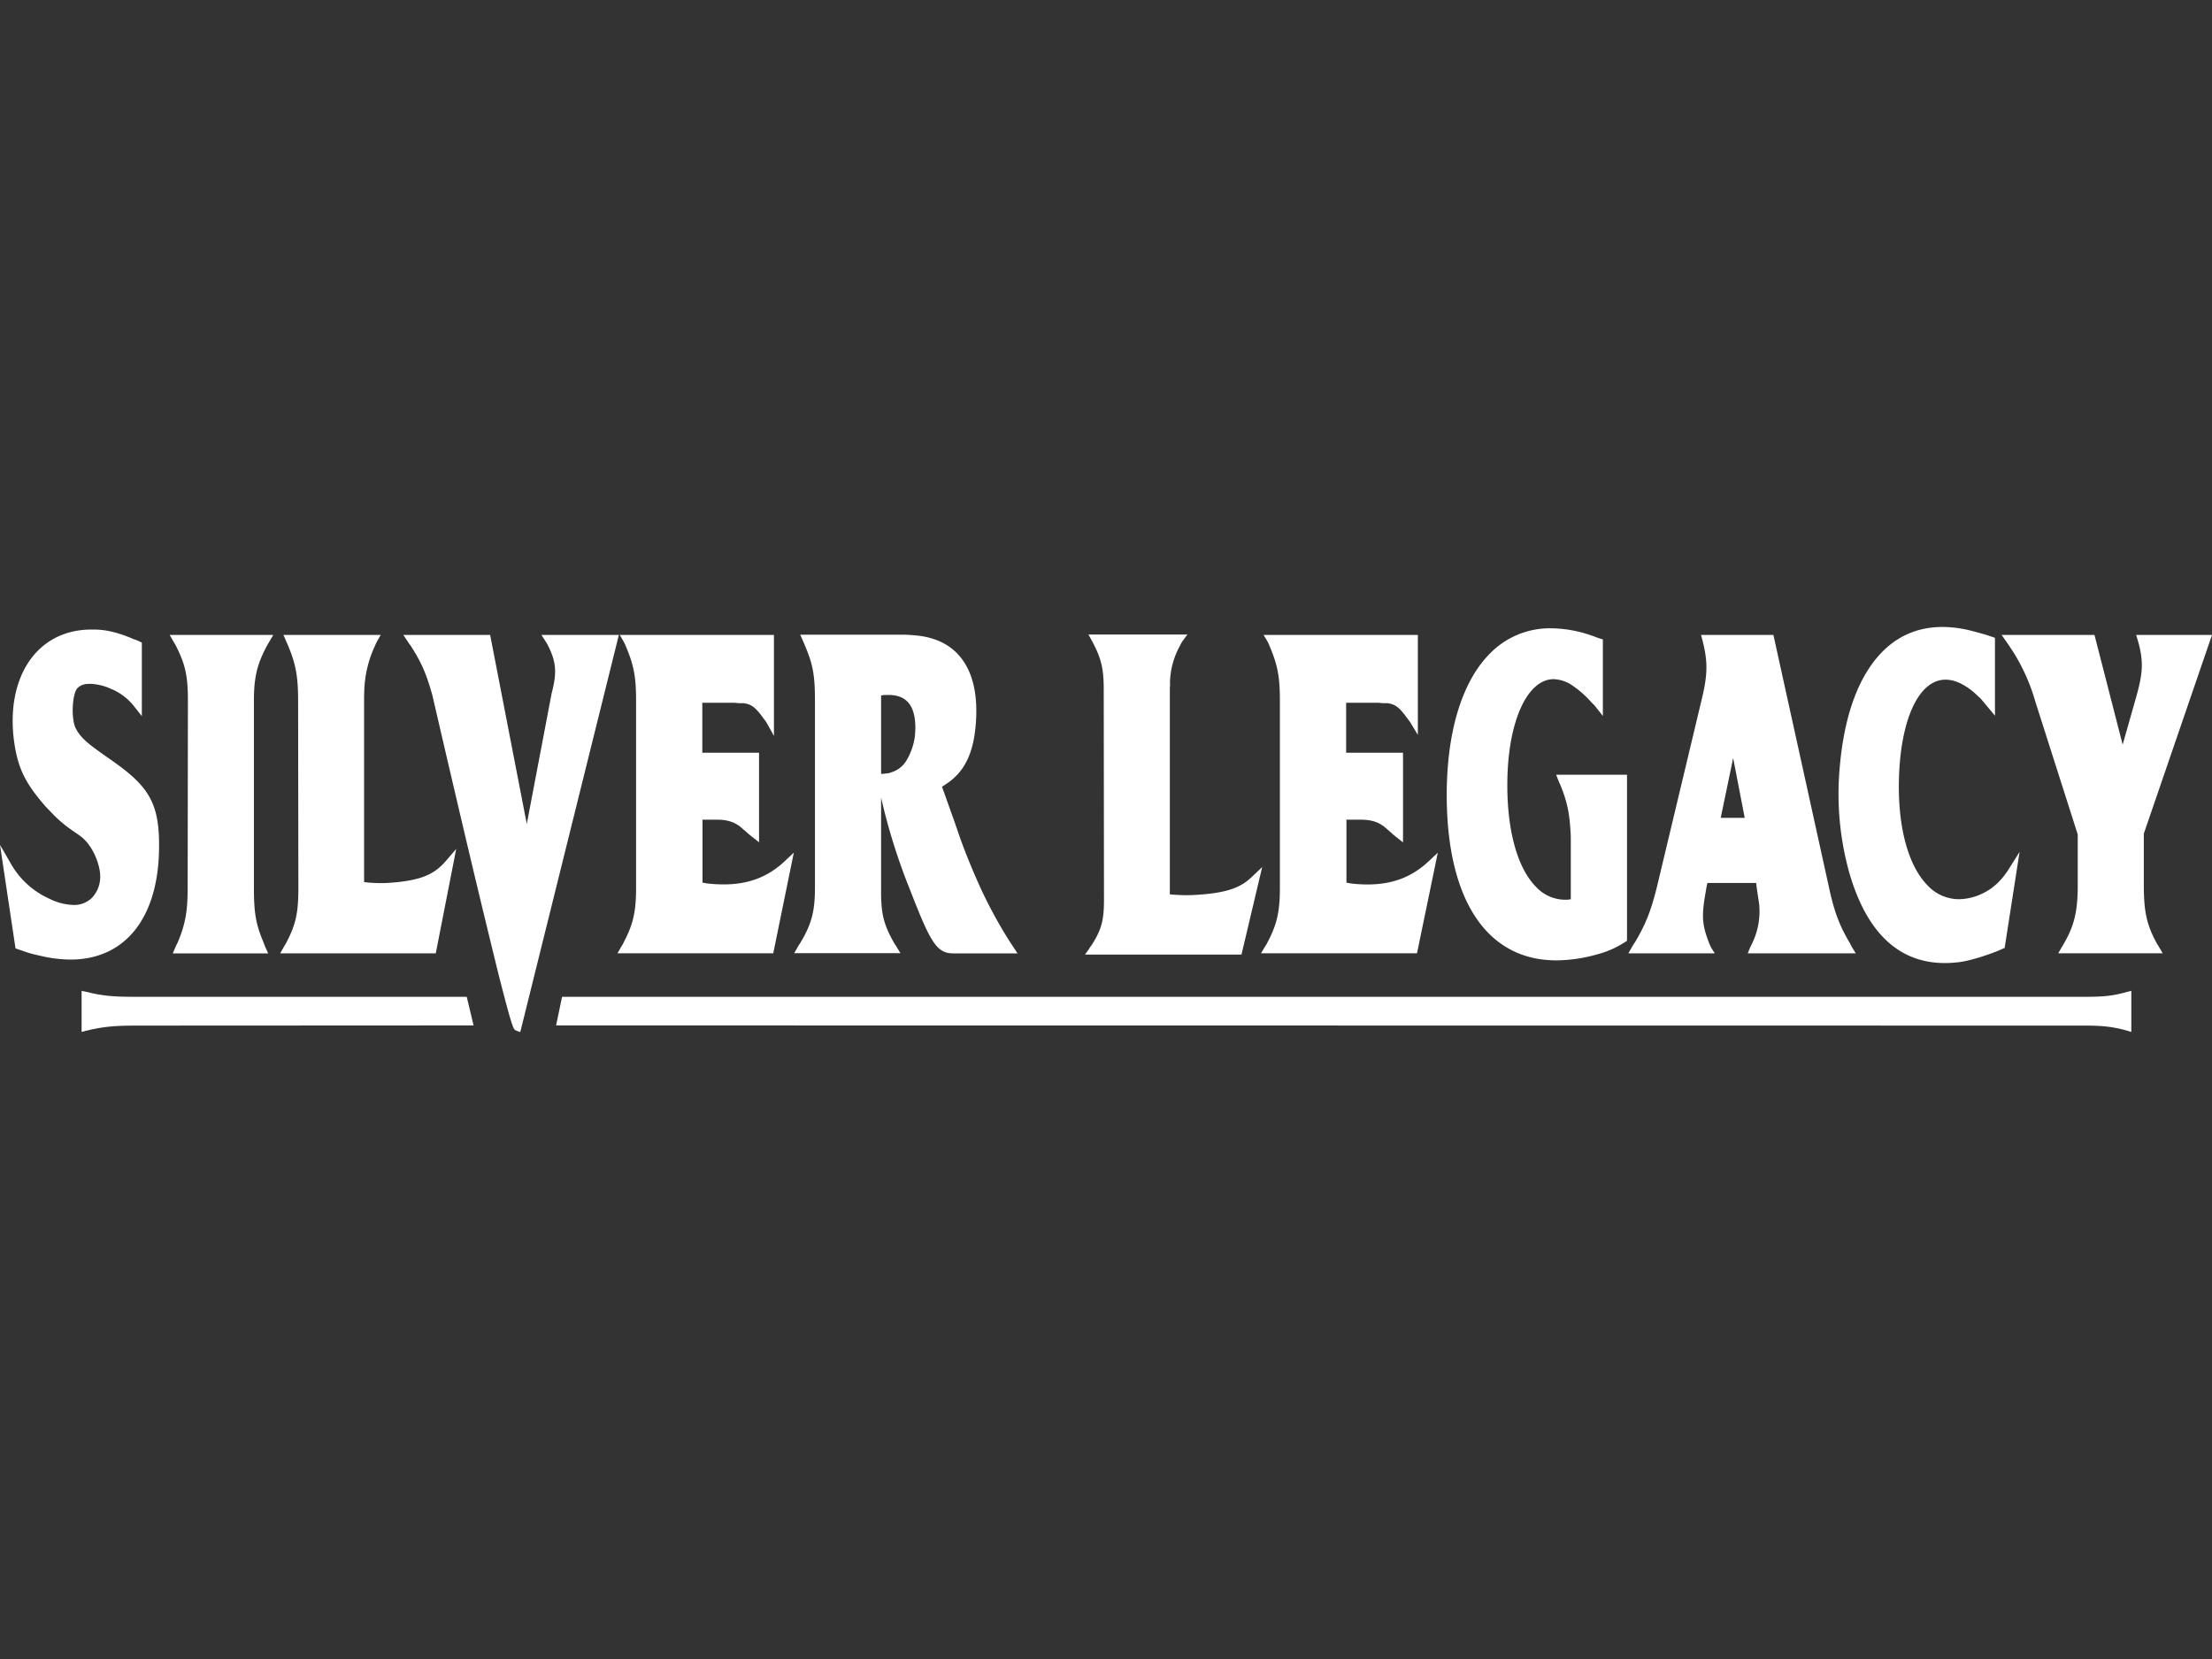 <svg id="Layer_1" data-name="Layer 1" xmlns="http://www.w3.org/2000/svg" viewBox="0 0 800 600"><rect x="0" y="0" width="800" height="600" fill="#333333" stroke="none"/><defs><style>.cls-1{fill:#fff;}</style></defs><g id="Silver_Legacy" data-name="Silver Legacy"><path class="cls-1" d="M754,360.51H203.28l-2.16,10.35,552.85.06c6.72,0,10.37.44,15.56,1.89a12.78,12.78,0,0,0,1.29.39V358.34c-.48.14-.94.27-1.41.36-5.19,1.46-8.37,1.81-15.44,1.81"/><path class="cls-1" d="M48.77,370.92l122.51-.06-2.48-10.35h-120c-8.09,0-11.74-.35-17.66-1.81-.55-.09-1.08-.22-1.63-.36v14.87c.55-.13,1.08-.27,1.49-.4,5.94-1.45,10.11-1.89,17.8-1.89"/><path class="cls-1" d="M57.5,308.08c.48-18.26-3.84-24-18.9-34.34l-.62-.43c-5.5-3.92-8.54-6.07-10.5-9.71s-1.32-13.36.71-14.91l.08-.06a5.36,5.36,0,0,1,3.17-1.26c.34,0,.7-.05,1.09-.05a19.43,19.43,0,0,1,8,2l.07,0a20.6,20.6,0,0,1,8.2,6.52L51.3,259V232.41l-.92-.44a10.57,10.57,0,0,0-2-.79c-5.44-2.39-10.05-3.5-14.49-3.5h-.77c-8.71,0-16,3.31-21.14,9.56C5.26,245.47,3,258,5.68,271.63c1.64,8.28,4.94,13.27,10.85,20.11l.09.09c.38.37.75.76,1.15,1.18s.75.8,1.12,1.17a47.67,47.67,0,0,0,5.69,5.05l2.36,1.67,2.15,1.49c4.64,3.47,7,10.34,7.14,14.11a11.09,11.09,0,0,1-2.86,8.09,9.12,9.12,0,0,1-6.87,2.7A20.79,20.79,0,0,1,17.79,325,30.05,30.05,0,0,1,3.73,312L0,305.56,5.61,343l4.5,1.54c1.51.48,3,.8,4.39,1.11a47.84,47.84,0,0,0,11,1.39c19.42,0,31.38-14.58,32-39"/><path class="cls-1" d="M63.58,233.46c3.48,6.89,4.38,11,4.38,20.06l-.09,67.56c0,8.62-.86,13.3-3.68,19.95a15.63,15.63,0,0,0-.85,1.79l-.85,2H97l-.91-2a14.28,14.28,0,0,1-.66-1.68l-.06-.17c-2.81-6.59-3.54-10.67-3.54-19.86V253.52c0-8.53,1.11-13.22,4.75-20.05.27-.44.48-.81.72-1.22l1.52-2.61H61.36l1.23,2.13c.36.62.63,1.09,1,1.69"/><path class="cls-1" d="M103.06,341.78c-.17.28-.34.56-.52.89l-1.22,2.12H157.6L165,307l-3.5,4.1c-4.13,4.83-8.57,7.43-21.35,8.23a50.14,50.14,0,0,1-8.47-.31V253.52c0-.51,0-1,0-1.57s.05-1.1.05-1.67a41.22,41.22,0,0,1,3.92-16.79,14,14,0,0,1,.82-1.72l1.22-2.13H102.52l.85,2c.12.26.24.52.35.78s.32.72.47,1.09c2.78,6.59,3.63,11.23,3.63,19.86l.09,67.72c0,9.09-.9,13.19-4.39,19.91-.17.28-.32.53-.46.79"/><path class="cls-1" d="M223.81,229.64h-28l1.45,2.23c.33.52.57.89.81,1.36,3.11,6.08,3.43,10,1.45,17.47l-9,47.3-13.25-68.36H145.87l1.6,2.39a15.34,15.34,0,0,0,1,1.41c3.94,6.14,5.65,10,7.9,18,.27,1.18,7.08,30.67,14,59.87,4.14,17.42,7.53,31.33,10,41.34,5,19.59,5.34,19.73,6.31,20.08l1.48.54L223.38,231.4Z"/><path class="cls-1" d="M226.19,233.4l.05.1c3,7,3.81,11.29,3.81,20v67.56c0,8.68-1.07,13.34-4.58,19.92l0,.08a6.62,6.62,0,0,1-.5.87,8.08,8.08,0,0,0-.44.72l-1.22,2.12h56.35l7.44-36.42-3.26,3.08c-6.1,5.75-13.15,8.43-22.16,8.43a52.14,52.14,0,0,1-6-.36l-1.61-.29V296.44h5c3.46,0,5.93.64,8,2.09l.28.16,3.12,2.67.26.27,3.79,3V272.23H254V254.17h11.75l1.57.15H269c2.49.36,4,1.2,6.91,5.18l1.21,1.65,2.79,5V229.64H224.15l1.25,2.14a14.29,14.29,0,0,1,.79,1.62"/><path class="cls-1" d="M459.09,233.4l0,.1c3,7,3.8,11.28,3.8,20v67.56c0,8.66-1.06,13.31-4.57,19.92l-.05.11a6.09,6.09,0,0,1-.52.88c-.13.21-.27.42-.41.66l-1.28,2.14h56.42L520,308.38l-3.26,3.07c-6.11,5.75-13.15,8.43-22.16,8.43a51.84,51.84,0,0,1-6-.36l-1.62-.29V296.44h5c3.46,0,5.92.64,8,2.08l.32.18,3.09,2.64.3.34,3.75,3V272.23H486.85V254.17H498.6l1.58.15h1.68c2.49.36,4,1.2,6.9,5.19l1.24,1.66,2.78,4.62V229.64H457l1.28,2.15a16,16,0,0,1,.79,1.61"/><path class="cls-1" d="M324.39,342.65c-.2-.34-.39-.63-.58-.91s-.34-.51-.49-.77c-3.88-6.94-4.75-10.65-4.66-19.89V288.46a220.07,220.07,0,0,0,10.49,33.43c7.22,18.57,9.52,22.91,15.52,22.91H368l-3.06-4.66-1.64-2.64a177,177,0,0,1-8.41-15.76c-2.9-6.36-5.43-12.52-7.52-18.27L345.14,297l-4.45-12.47,1.52-1c6.5-4.26,9.79-10.85,10.67-21.35.92-11-1.07-19.36-5.92-25-3.92-4.52-9.58-7-16.82-7.46a41.79,41.79,0,0,0-4.6-.17H289.42l.87,2c.18.39.34.78.51,1.17l.3.7c2.93,6.93,3.64,10.86,3.64,20v67.56c0,8.58-1.22,13.22-5.21,19.88-.15.26-.31.5-.48.75s-.4.6-.6,1l-1.21,2.12h38.41Zm-5.73-91.1.28-.07a6.51,6.51,0,0,1,1.58-.12h.08c3.44-.17,6.08.71,7.81,2.64,2.2,2.44,3,6.65,2.48,12.18a22.68,22.68,0,0,1-2.85,8.5,9.57,9.57,0,0,1-5.71,4.64l-.11.05a4.38,4.38,0,0,1-1.7.35l-1.12.16h-.74Z"/><path class="cls-1" d="M394,343l-1.59,2.23H449l7.49-31.65L453,316.9c-4,3.9-8.65,6.14-21.42,6.8a60.08,60.08,0,0,1-8.49-.25v-74c0-.41,0-.83.05-1.27s0-.91,0-1.38A28.73,28.73,0,0,1,427,233.1l0-.08a9.92,9.92,0,0,1,.76-1.27l1.69-2.27h-35.8l1.15,2.1c.27.49.54,1,.8,1.51,2.74,5.37,3.58,9.15,3.58,16.21l.09,76.08c0,7.39-.88,10.73-4.31,16.19-.36.5-.63.87-1,1.39"/><path class="cls-1" d="M562.93,347.33a55.42,55.42,0,0,0,14.49-2.11,34.32,34.32,0,0,0,10.35-4.55l.66-.41V280.19H562.81l.75,1.94c.3.76.55,1.33.78,1.79,2.43,6,3.29,10,3.69,17.26v0c.07.87.07,1.79.07,2.85v21.22l-.21,0-.73.12a14.48,14.48,0,0,1-11.71-4.71c-6.89-7-10.64-21.23-10.28-38.94.42-21.25,7.31-36.09,16.74-36.09a12.8,12.8,0,0,1,7.21,2.6l0,0a35.85,35.85,0,0,1,6.37,5.7l1.21,1.21,3,3.8V231.25l-1-.3c-.54-.16-1.06-.36-1.61-.57s-.94-.36-1.4-.5A45.4,45.4,0,0,0,561,227.23a30.25,30.25,0,0,0-22.26,9.25c-10.27,10.39-15.77,29.13-15.5,52.78.46,36.9,14.91,58.07,39.65,58.07"/><path class="cls-1" d="M618.82,342.64c-.09-.16-.19-.4-.3-.65s-.21-.51-.34-.77c-2.47-6.32-2.78-9.45-1.64-16.63.15-.87.29-1.73.44-2.6l.11-.65.4-2h17.65l.22,1.88.92,6.17v.32a26.51,26.51,0,0,1-2.54,13.36c-.11.26-.23.48-.34.71s-.32.64-.49,1l-.81,2h39.06l-1.31-2.15c-.18-.3-.34-.6-.5-.92s-.32-.62-.51-.94c-3.7-6.32-5.5-11.18-7.4-20l-20.06-91.13H615.19l.51,1.81c.07.25.13.51.18.77s.15.7.27,1.09c1.51,6.79,1.34,11.26-.76,19.88l-16.13,67.54c-2.2,8.82-4.08,13.54-8,20.14a15.67,15.67,0,0,0-1.14,1.81l-1.19,2.11h31.23Zm8-68.48L631,295.79h-8.68Z"/><path class="cls-1" d="M703.38,348.3h0a39.87,39.87,0,0,0,4.31-.24c4.47-.33,12.66-3.12,16.62-4.92l.7-.32,5.4-34.72-3.66,5.82c-3,4.81-6.19,7.68-10.54,9.59a20.19,20.19,0,0,1-7.77,1.7A15.58,15.58,0,0,1,697,320.08c-7.07-7.31-10.79-21.6-10.2-39.2.75-21.31,7.36-35.07,16.83-35.07,3.15,0,6.54,1.5,10.07,4.43.46.39.94.84,1.41,1.28s.82.77,1.23,1.13l2.66,3.19,2.51,3V230.67l-3.28-1.11-3.38-.93c-1.61-.43-3.14-.85-4.77-1.14a40.69,40.69,0,0,0-7.54-.74c-10.83,0-19.61,4.8-26.11,14.26-6.2,9-10,21.88-11.2,38.16a105.81,105.81,0,0,0,3.7,36.84c6.29,21.42,17.88,32.29,34.47,32.29"/><path class="cls-1" d="M780.37,341.76c-.15-.25-.3-.5-.46-.79-3.45-6.46-4.47-10.93-4.57-19.89V301.5L800,229.64H772.6l.5,1.81c.08.26.15.52.23.78s.21.71.3,1.05c1.6,6.65,1.34,10.55-1.35,19.86l-4.59,16.17L757.5,229.64H723.92l2.74,3.93,1.51,2.3a70.1,70.1,0,0,1,8,18.08l15.27,47.84v19.27c-.09,8.72-1.32,13.74-4.84,19.9-.14.24-.27.46-.39.68s-.38.65-.6,1l-1.21,2.12h37.77l-1.25-2.13-.53-.9"/></g></svg>